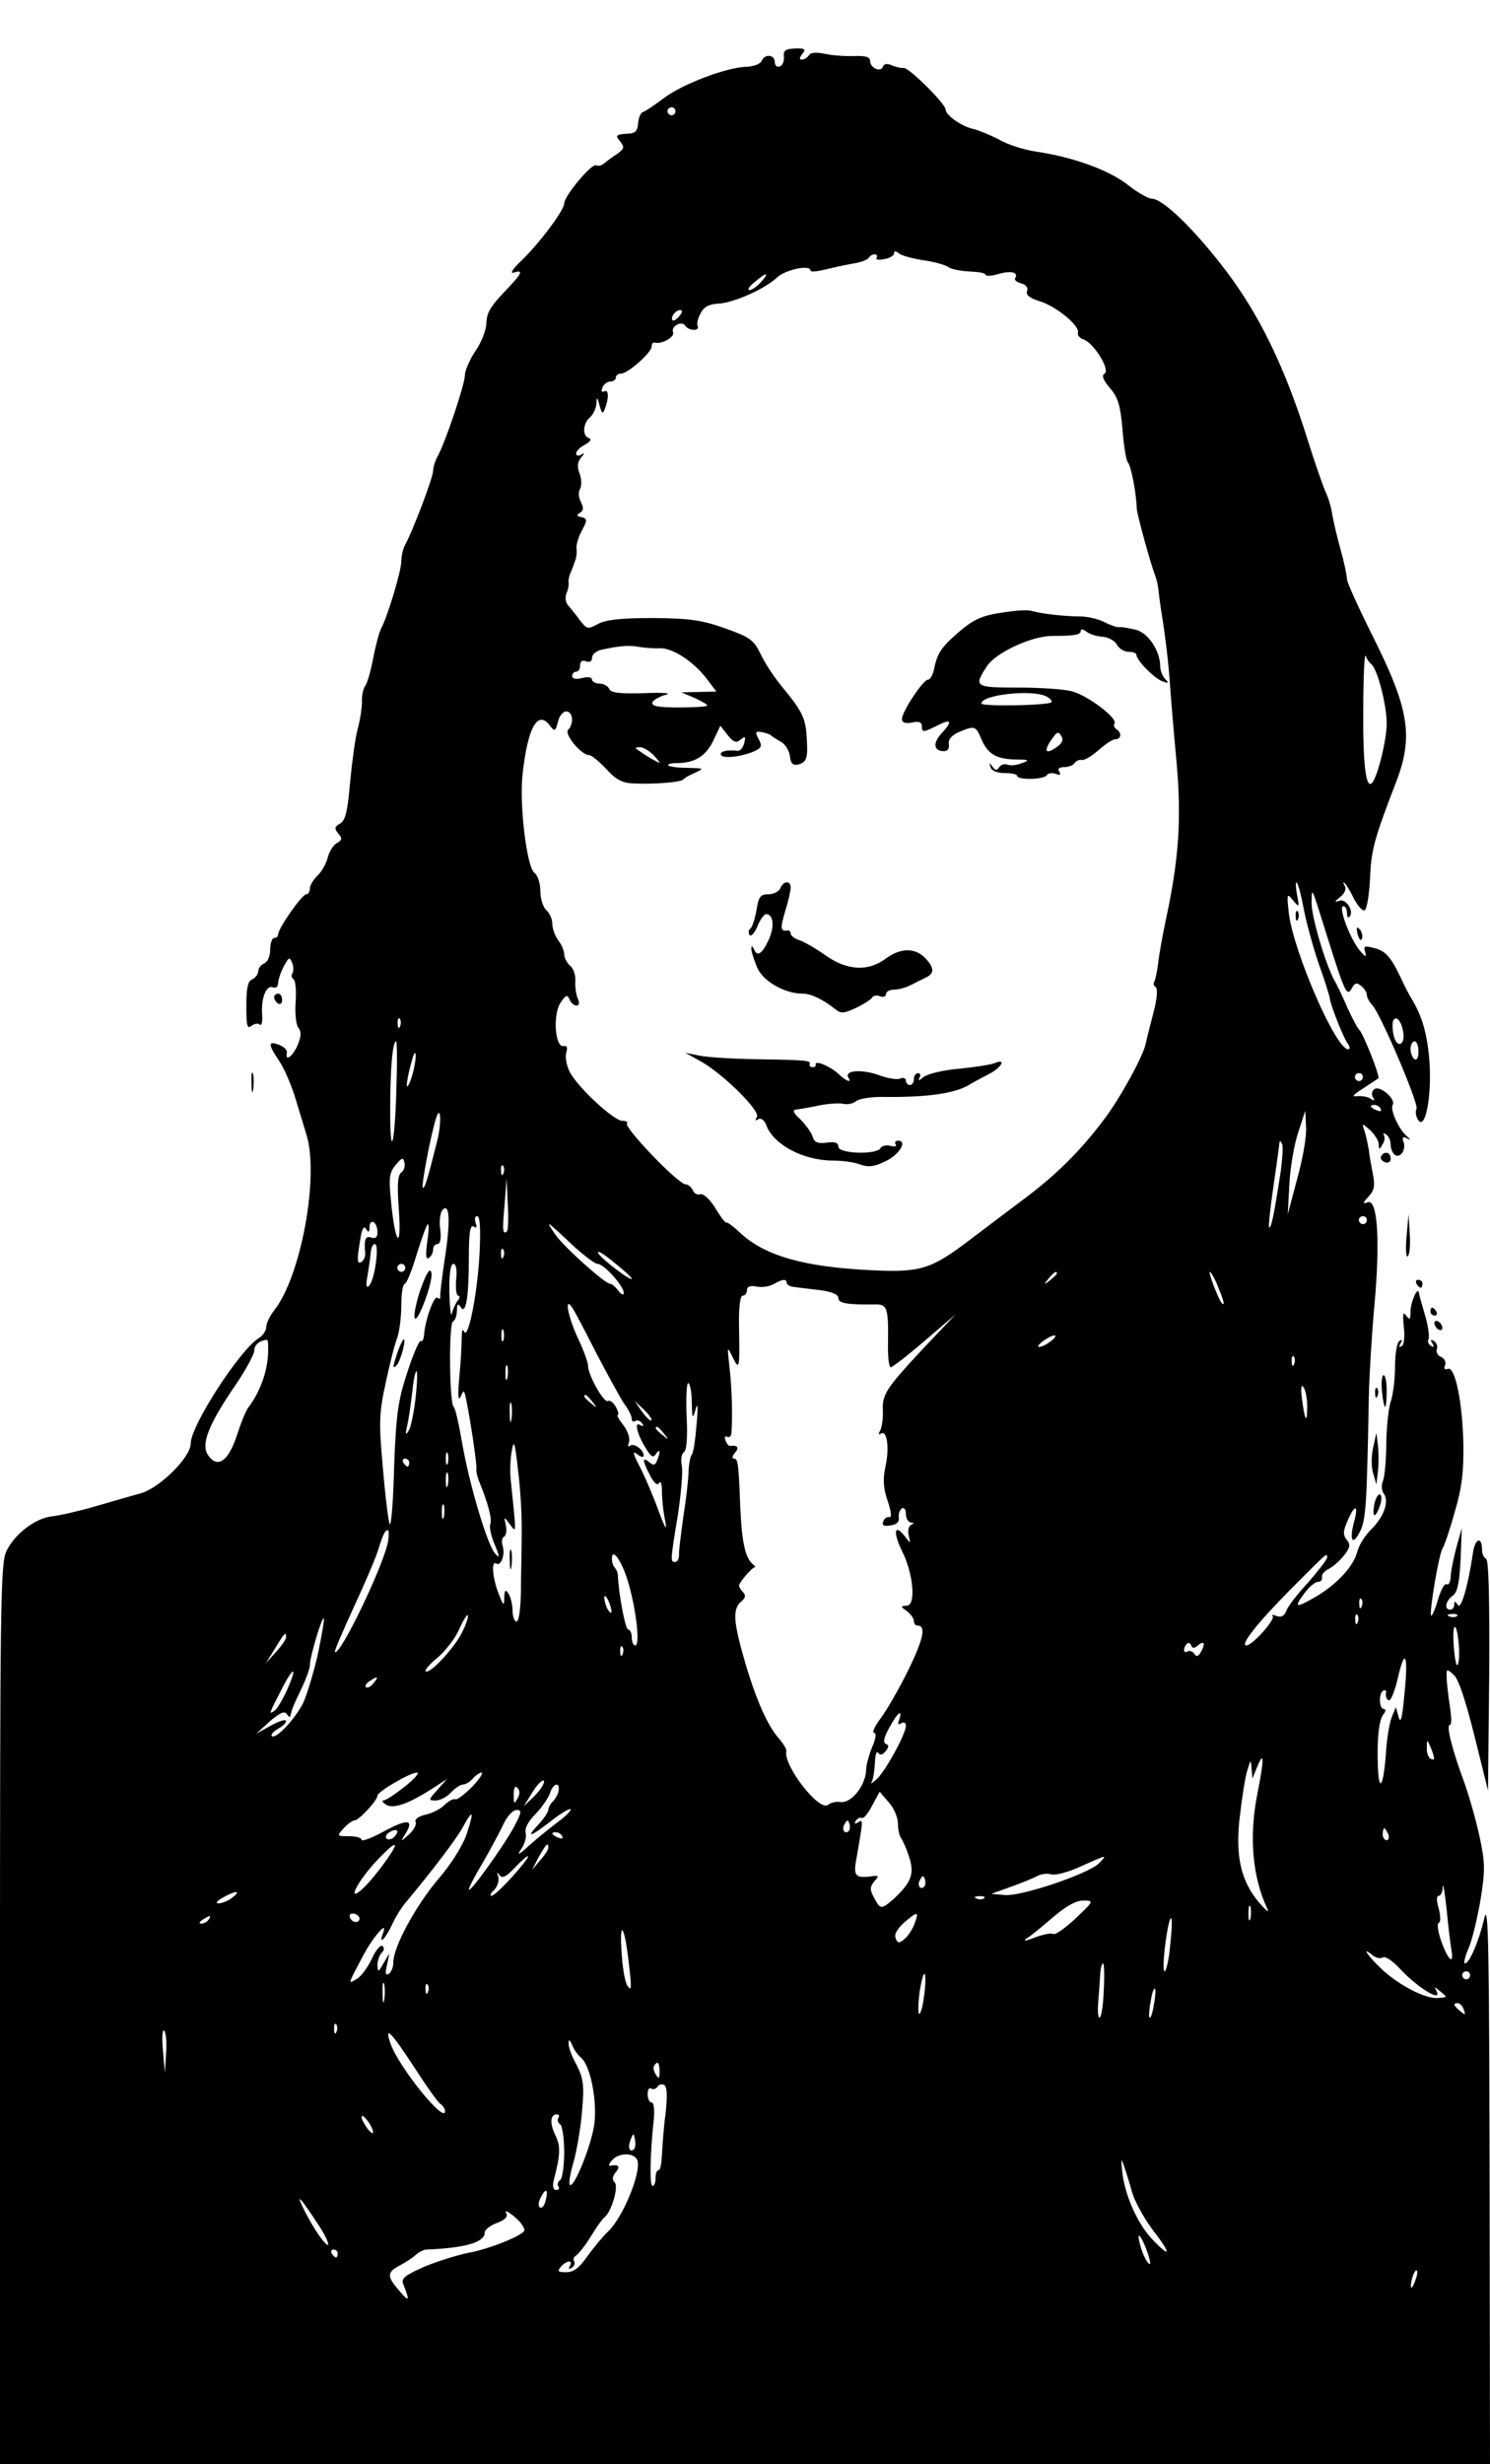 <?xml version="1.0" standalone="no"?>
<!DOCTYPE svg PUBLIC "-//W3C//DTD SVG 20010904//EN"
 "http://www.w3.org/TR/2001/REC-SVG-20010904/DTD/svg10.dtd">
<svg version="1.0" xmlns="http://www.w3.org/2000/svg"
 width="375pt" height="620pt" viewBox="0 0 375 620"
 preserveAspectRatio="xMidYMid meet">

<g transform="translate(0,620) scale(0.1,-0.1)"
fill="#000000" stroke="none">
<path d="M1973 6057 c1 -11 -4 -22 -10 -24 -7 -3 -13 2 -13 11 0 19 -26 21
-33 3 -3 -8 -20 -14 -37 -15 -51 -1 -161 -43 -208 -78 -24 -18 -49 -35 -54
-36 -6 -2 -11 -15 -12 -28 -1 -18 -7 -25 -21 -26 -35 -2 -38 -4 -24 -20 11
-14 10 -18 -6 -30 -11 -7 -26 -18 -33 -24 -7 -6 -16 -9 -21 -6 -11 7 -81 -77
-81 -96 0 -17 -66 -105 -111 -147 -19 -18 -26 -30 -16 -27 24 8 21 -1 -10 -34
-50 -52 -58 -65 -59 -95 -1 -17 -13 -48 -28 -69 -14 -21 -26 -49 -26 -60 0
-23 -48 -166 -68 -203 -7 -12 -12 -29 -12 -38 0 -16 -51 -151 -71 -187 -5 -10
-9 -28 -9 -40 0 -25 -34 -137 -50 -168 -6 -11 -15 -46 -21 -77 -6 -32 -15 -63
-20 -69 -5 -7 -9 -25 -8 -40 0 -16 -5 -47 -11 -69 -6 -22 -14 -82 -19 -134 -6
-72 -12 -96 -25 -103 -14 -8 -15 -12 -5 -25 11 -12 10 -17 -3 -24 -9 -5 -19
-21 -23 -36 -4 -16 -15 -36 -26 -46 -10 -10 -19 -24 -19 -32 0 -8 -4 -15 -9
-15 -11 0 -71 -86 -71 -101 0 -5 -4 -9 -10 -9 -5 0 -10 -13 -10 -29 0 -16 -6
-31 -15 -35 -8 -3 -15 -12 -15 -20 0 -7 -7 -16 -15 -20 -11 -4 -15 -21 -15
-67 0 -50 2 -59 13 -50 8 6 17 7 21 3 4 -4 7 7 6 23 -4 42 10 77 26 71 9 -3
14 1 14 12 1 9 7 28 15 42 12 22 14 23 20 8 4 -9 4 -21 1 -27 -4 -5 -2 -12 3
-15 5 -4 7 -29 5 -58 -2 -28 1 -57 7 -64 8 -10 7 -22 -2 -44 -13 -29 -32 -42
-27 -19 2 6 -7 15 -19 20 -29 11 -29 2 0 -41 13 -19 31 -62 41 -95 10 -33 22
-73 27 -89 33 -104 -13 -357 -81 -443 -11 -14 -20 -33 -20 -42 0 -9 -8 -21
-19 -28 -48 -30 -171 -220 -171 -265 0 -34 -77 -111 -125 -125 -22 -6 -74 -21
-115 -33 -41 -12 -90 -23 -108 -25 -42 -4 -95 -44 -116 -88 -15 -32 -16 -138
-16 -1166 l0 -1131 1875 0 1875 0 -1 713 c-1 581 -3 703 -13 662 -14 -60 -38
-115 -49 -115 -4 0 0 17 9 38 9 20 22 75 30 121 12 74 12 93 -2 159 -9 42 -27
105 -40 141 -29 78 -45 141 -35 141 5 0 4 21 0 47 -4 27 -8 59 -8 72 -1 23 0
23 18 7 12 -11 30 -66 52 -154 l34 -137 3 290 c1 190 -1 291 -8 293 -5 2 -10
12 -10 22 0 36 -18 30 -23 -8 -12 -81 -30 -144 -38 -130 -7 10 -9 10 -9 1 0
-7 -4 -13 -10 -13 -16 0 -12 22 6 35 12 8 17 32 20 91 l3 79 -14 -50 c-7 -27
-14 -60 -14 -73 -1 -13 -5 -21 -10 -18 -5 3 -15 -14 -22 -39 -7 -24 -15 -42
-17 -40 -6 5 20 159 29 170 4 6 18 46 30 90 18 60 23 102 22 170 -2 107 -21
198 -39 191 -8 -3 -11 0 -7 9 3 8 -2 17 -10 21 -9 3 -13 12 -11 19 3 7 0 16
-7 21 -8 5 -10 3 -4 -6 5 -9 4 -11 -4 -6 -6 4 -9 11 -6 16 3 5 0 29 -6 52 -14
49 -16 55 -18 66 -3 16 -21 -24 -21 -48 0 -20 -2 -22 -11 -10 -8 11 -9 4 -6
-27 3 -25 1 -46 -5 -50 -7 -4 -8 -1 -3 7 5 8 4 11 -3 6 -6 -3 -11 -32 -11 -64
0 -32 -5 -70 -10 -86 -6 -15 -11 -62 -12 -104 0 -42 -4 -86 -8 -97 -5 -11 -4
-25 1 -32 15 -19 2 -58 -30 -90 -16 -15 -32 -41 -36 -57 -9 -36 -49 -80 -102
-112 -53 -31 -59 -30 -32 6 12 17 28 30 35 30 7 0 12 5 10 12 -1 7 7 16 18 21
11 6 28 21 38 34 15 19 16 27 7 38 -10 12 -10 22 0 45 18 44 30 47 19 5 -14
-49 -6 -67 13 -30 16 30 18 69 23 340 1 50 7 153 14 230 15 165 8 270 -17 260
-13 -5 -13 -2 2 14 15 16 17 28 11 58 -4 21 -9 48 -10 60 -2 11 -6 32 -10 45
-8 23 -8 23 14 4 11 -11 21 -26 21 -35 0 -14 2 -14 9 -1 6 8 7 18 4 24 -3 5
-1 6 5 2 7 -4 12 -16 12 -26 0 -10 5 -22 11 -26 14 -9 29 15 21 34 -4 11 -1
13 9 8 10 -6 10 -4 -1 6 -20 17 -42 67 -35 78 9 14 -31 49 -45 40 -7 -4 -9
-13 -5 -20 6 -10 4 -11 -6 -4 -8 5 -23 7 -34 6 -14 -2 -9 4 15 19 19 13 37 24
39 26 5 4 -39 116 -49 123 -3 3 -17 28 -29 55 -12 28 -27 59 -33 69 -23 43
-58 162 -57 195 1 41 -2 46 42 -94 42 -133 47 -143 59 -122 7 14 13 16 24 6 8
-6 14 -16 14 -22 0 -6 6 -18 14 -26 22 -25 118 -250 111 -261 -3 -5 -2 -17 3
-26 18 -32 35 51 30 140 -5 72 -18 119 -47 166 -5 8 -17 31 -26 51 -26 54 -39
67 -68 74 -23 6 -26 5 -21 -11 4 -14 0 -12 -15 6 -24 30 -54 110 -40 110 5 0
9 -7 9 -17 0 -9 3 -14 6 -10 13 12 -7 46 -24 41 -15 -5 -14 -3 2 10 11 9 15
20 10 28 -4 7 -4 10 0 6 4 -3 15 -21 24 -40 10 -18 21 -31 27 -28 5 3 11 38
13 79 3 71 9 97 66 244 44 115 32 185 -60 368 -35 70 -64 134 -64 142 0 9 -7
42 -16 74 -9 32 -18 72 -21 88 -2 17 -10 44 -18 60 -7 17 -28 77 -46 135 -56
177 -119 307 -203 418 -78 103 -159 182 -187 182 -9 0 -37 16 -62 36 -48 37
-137 69 -232 83 -27 4 -69 17 -91 30 -23 12 -51 23 -62 26 -29 5 -72 35 -72
49 0 15 -94 108 -106 105 -5 -1 -18 2 -28 6 -13 6 -21 5 -24 -3 -5 -15 -32 -3
-32 14 0 11 -11 14 -42 13 -24 -1 -57 2 -74 6 -20 4 -34 3 -38 -4 -4 -6 -12
-11 -18 -11 -7 0 -6 5 1 14 10 12 7 15 -18 14 -24 -1 -30 -5 -28 -21z m-273
-137 c0 -5 -4 -10 -10 -10 -5 0 -10 5 -10 10 0 6 5 10 10 10 6 0 10 -4 10 -10z
m625 -375 c28 -4 55 -12 62 -17 6 -5 30 -10 52 -11 23 -1 41 -4 41 -8 0 -4 14
-4 31 1 33 10 53 5 44 -10 -3 -4 4 -10 15 -13 12 -3 18 -11 15 -19 -4 -10 6
-18 32 -26 42 -13 101 -62 96 -79 -2 -6 4 -14 14 -17 26 -9 68 -77 53 -86 -8
-5 -4 -16 14 -37 20 -23 26 -44 31 -103 3 -40 9 -78 14 -84 8 -10 21 -77 22
-116 1 -15 35 -140 47 -170 3 -8 6 -22 7 -30 1 -8 4 -35 8 -60 11 -68 18 -129
22 -188 2 -29 9 -114 16 -188 13 -144 6 -247 -27 -399 -8 -38 -17 -87 -19
-108 -3 -21 -7 -42 -10 -47 -3 -5 -1 -11 4 -14 5 -4 3 -30 -6 -64 -8 -31 -17
-65 -19 -76 -5 -30 -62 -134 -102 -188 -57 -77 -117 -138 -196 -198 -40 -30
-106 -80 -147 -111 -95 -72 -122 -81 -245 -75 -169 8 -269 36 -331 94 -17 16
-33 28 -35 26 -2 -2 -15 15 -28 37 -14 22 -30 37 -38 34 -7 -2 -15 2 -18 10
-4 8 -12 15 -18 15 -19 0 -158 145 -148 154 3 3 -2 6 -12 6 -21 0 -113 85
-132 123 -8 15 -12 37 -9 48 4 13 2 19 -6 17 -22 -5 -28 77 -9 108 14 21 18
22 23 10 4 -9 11 -16 18 -16 7 0 8 7 3 18 -4 9 -7 29 -6 44 1 14 -5 32 -13 38
-8 7 -15 20 -15 29 0 9 -7 25 -15 35 -8 11 -15 30 -15 42 0 12 -7 27 -15 34
-8 7 -15 28 -15 48 0 20 -7 40 -15 46 -19 14 -38 169 -30 246 13 121 39 166
70 123 11 -14 13 -13 19 10 3 15 13 27 21 27 17 0 20 -31 5 -46 -11 -11 33
-64 53 -64 6 0 25 -16 43 -35 23 -26 41 -35 65 -36 56 -3 124 3 129 10 3 4 16
11 30 17 23 11 22 11 -19 12 -24 0 -46 3 -49 6 -3 3 6 6 21 6 45 0 73 17 92
56 l18 38 18 -23 c15 -19 22 -21 33 -12 12 10 13 8 9 -9 -3 -11 -10 -20 -17
-19 -27 3 -47 -2 -41 -11 6 -10 58 -3 88 12 14 7 15 13 6 29 -9 17 -8 20 8 17
10 -2 20 -5 23 -8 3 -3 14 -10 25 -16 11 -6 21 -22 23 -36 2 -20 8 -25 23 -21
20 6 23 17 19 73 -3 43 -12 62 -60 120 -21 25 -46 63 -56 85 -17 35 -27 42
-89 64 -59 21 -88 25 -181 26 -79 0 -119 -4 -139 -15 -26 -14 -28 -13 -46 10
-10 14 -24 31 -30 38 -6 7 -7 21 -3 30 4 9 6 21 5 26 -1 5 1 16 5 25 4 9 8 19
9 24 2 4 4 10 5 15 1 4 2 14 1 23 -1 8 5 29 14 45 14 26 13 29 -2 33 -12 2
-13 5 -3 11 9 5 9 13 2 27 -6 11 -7 25 -2 33 4 7 4 24 -1 38 -7 17 -6 29 3 40
10 12 10 14 1 8 -7 -4 -13 -3 -13 3 0 6 10 16 22 22 14 8 18 14 10 17 -17 5
-15 37 3 52 8 7 15 22 16 34 1 19 2 18 8 -4 6 -22 8 -23 14 -7 10 27 9 49 -3
42 -6 -3 -7 1 -4 9 3 9 12 16 20 16 8 0 14 5 14 10 0 6 6 10 13 10 17 0 77 53
77 68 0 7 3 11 8 10 17 -5 51 14 46 26 -6 16 23 30 31 16 4 -6 13 -10 21 -10
8 0 13 4 10 9 -3 5 0 20 7 32 8 17 22 24 45 25 38 2 118 37 149 67 22 19 83
32 83 16 0 -4 17 -2 38 3 20 5 52 12 70 15 18 3 35 9 38 14 3 5 10 9 15 9 6 0
8 -4 5 -9 -3 -4 6 -6 19 -3 14 2 25 9 25 14 0 7 4 7 13 0 6 -5 35 -13 62 -17z
m-410 -55 c-10 -11 -23 -20 -29 -20 -6 1 0 10 13 20 30 26 39 26 16 0z m-205
-85 c-7 -9 -15 -13 -17 -11 -7 7 7 26 19 26 6 0 6 -6 -2 -15z m-49 -836 c31 1
83 -32 117 -76 l25 -33 -44 -1 -44 -1 33 -14 c17 -8 32 -16 32 -19 0 -3 -32
-5 -71 -5 -52 0 -70 3 -67 13 3 6 18 15 34 19 16 4 -8 6 -54 4 -63 -2 -85 1
-89 11 -3 7 -14 13 -24 13 -10 0 -19 5 -19 10 0 6 -11 8 -25 4 -15 -4 -25 -2
-25 5 0 6 5 11 10 11 6 0 10 7 10 16 0 10 6 14 15 10 9 -3 15 0 15 9 0 8 10
17 23 20 50 11 73 12 97 7 14 -2 37 -4 51 -3z m1789 -39 c16 -10 40 -103 40
-150 0 -42 -23 -135 -37 -150 -15 -16 -23 45 -22 180 0 85 3 148 6 140 3 -8 9
-17 13 -20z m-1804 -231 c19 -22 19 -22 -1 -11 -11 6 -27 16 -35 22 -13 8 -13
10 1 10 9 0 24 -10 35 -21z m1635 -385 c6 -32 23 -95 38 -139 16 -44 28 -84
28 -88 1 -14 35 -101 46 -114 5 -8 5 -13 0 -13 -31 0 -136 242 -149 340 -6 52
-5 54 10 35 16 -19 17 -19 10 15 -3 19 -4 32 0 29 3 -3 11 -32 17 -65z m-2274
-296 c-3 -8 -6 -5 -6 6 -1 11 2 17 5 13 3 -3 4 -12 1 -19z m2525 -17 c4 -34
-18 -38 -25 -4 -3 15 -3 32 0 36 8 13 21 -4 25 -32z m-2534 -123 c-3 -152 -16
-208 -16 -73 0 106 6 175 15 175 2 0 3 -46 1 -102z m2572 76 c0 -14 -4 -23
-10 -19 -5 3 -10 15 -10 26 0 10 5 19 10 19 6 0 10 -12 10 -26z m-2527 -36
c-3 -18 -10 -40 -15 -48 -8 -14 -4 17 9 63 8 30 13 19 6 -15z m2387 -28 c0 -5
-4 -10 -10 -10 -5 0 -10 5 -10 10 0 6 5 10 10 10 6 0 10 -4 10 -10z m45 -80
c3 -6 -1 -7 -9 -4 -18 7 -21 14 -7 14 6 0 13 -4 16 -10z m-2374 -78 c-25 -99
-32 -124 -37 -120 -4 5 20 132 33 173 12 39 15 -6 4 -53z m2164 -97 l-24 -90
4 75 c2 41 12 100 22 130 l18 55 2 -40 c2 -22 -8 -80 -22 -130z m-45 -4 c-14
-89 -21 -123 -26 -119 -2 2 3 49 11 103 8 55 15 105 15 110 1 6 4 4 7 -4 3 -7
0 -48 -7 -90z m-2210 19 c-9 -6 -11 -31 -6 -96 7 -105 -10 -83 -20 25 -6 58
-4 71 12 90 16 19 19 20 22 5 2 -9 -2 -20 -8 -24z m257 -2 c-3 -8 -6 -5 -6 6
-1 11 2 17 5 13 3 -3 4 -12 1 -19z m9 -146 c-11 -10 -12 3 -6 68 l5 65 3 -64
c2 -35 1 -66 -2 -69z m-157 -72 c-7 -47 -12 -89 -11 -93 1 -5 -2 -6 -7 -2 -9
5 -31 -55 -34 -96 -1 -9 -4 -16 -8 -13 -4 2 -19 -33 -34 -79 -23 -70 -28 -104
-33 -235 -2 -84 -7 -150 -11 -147 -3 4 -11 66 -17 138 -11 119 -10 141 7 219
10 47 23 98 29 113 5 14 10 51 10 81 0 30 4 54 9 54 4 0 18 34 30 75 13 41 25
75 28 75 3 0 2 -21 -2 -46 -4 -32 -3 -44 4 -39 6 3 11 13 11 21 0 8 5 14 11
14 7 0 10 14 7 37 -3 21 0 43 6 49 18 19 20 -31 5 -126z m88 18 c-5 -101 -29
-222 -39 -198 -4 8 -6 2 -6 -15 0 -16 -2 -61 -6 -100 -4 -43 -3 -62 3 -50 8
19 9 19 14 -5 11 -53 28 -167 26 -176 -1 -5 2 -20 8 -34 21 -52 32 -92 27
-105 -3 -7 2 -30 11 -51 13 -31 13 -36 2 -24 -20 20 -66 176 -84 280 -8 46
-17 87 -21 90 -11 8 -13 208 -2 215 6 3 10 16 10 28 0 16 3 18 9 9 13 -22 21
22 21 121 0 65 3 86 12 81 8 -5 9 -2 5 9 -3 10 -2 17 4 17 7 0 9 -31 6 -92z
m2233 82 c0 -5 -4 -10 -10 -10 -5 0 -10 5 -10 10 0 6 5 10 10 10 6 0 10 -4 10
-10z m-2490 -30 c0 -13 -5 -17 -15 -14 -15 6 -19 -4 -16 -38 1 -9 -3 -19 -9
-23 -12 -7 -12 5 -3 58 4 26 9 34 14 25 7 -10 9 -9 9 5 0 10 5 15 10 12 6 -3
10 -15 10 -25z m488 -30 c29 -27 59 -50 66 -50 16 0 66 -56 66 -73 0 -7 -7 -4
-14 6 -7 9 -16 17 -21 17 -12 0 -115 92 -136 122 -11 15 -19 28 -17 28 2 0 27
-22 56 -50z m-492 -47 c-3 -26 -11 -52 -17 -58 -7 -7 -9 0 -4 25 3 19 7 45 8
58 1 12 5 22 10 22 6 0 7 -20 3 -47z m321 15 c-3 -8 -6 -5 -6 6 -1 11 2 17 5
13 3 -3 4 -12 1 -19z m323 -55 c0 -9 -80 52 -85 65 -2 7 15 -3 40 -24 25 -20
45 -38 45 -41z m-570 27 c0 -5 -4 -10 -10 -10 -5 0 -10 5 -10 10 0 6 5 10 10
10 6 0 10 -4 10 -10z m128 -30 c-2 -22 1 -40 5 -40 5 0 5 -6 -1 -12 -5 -7 -12
-22 -15 -33 -2 -11 -5 13 -6 53 -1 46 3 72 10 72 7 0 10 -15 7 -40z m1512 16
c0 -2 -8 -10 -17 -17 -16 -13 -17 -12 -4 4 13 16 21 21 21 13z m405 -32 c15
-37 19 -51 10 -43 -8 9 -35 79 -30 79 2 0 12 -16 20 -36z m-1085 8 c0 -4 8 -9
18 -10 9 -1 38 -5 65 -8 31 -4 47 -11 47 -20 0 -13 22 -17 92 -16 31 1 34 -9
33 -95 -1 -35 2 -63 7 -63 4 0 43 30 86 67 l77 66 -75 -79 c-101 -108 -110
-122 -108 -164 1 -20 -3 -43 -7 -50 -5 -8 -4 -11 2 -7 16 10 22 -38 11 -85 -6
-30 -5 -53 6 -84 9 -27 11 -43 4 -41 -6 1 -13 -4 -15 -11 -4 -10 2 -13 18 -10
16 2 23 9 21 20 -1 9 2 19 8 23 5 3 10 -3 10 -14 0 -12 6 -21 13 -22 8 0 8 -2
1 -5 -7 -3 -10 -15 -7 -27 5 -22 5 -22 -10 -2 -26 33 -30 10 -7 -37 29 -57 36
-138 12 -138 -16 -1 -16 -2 1 -14 9 -7 17 -18 17 -25 0 -6 4 -11 9 -11 22 0
16 -32 -23 -112 -23 -47 -55 -102 -70 -122 -15 -20 -22 -36 -16 -36 6 0 5 -13
-5 -36 -8 -20 -15 -45 -15 -55 0 -40 -37 -87 -65 -83 -11 2 -25 -2 -31 -7 -22
-18 -113 99 -105 135 1 5 -7 18 -17 30 -33 36 -66 114 -98 234 -18 68 -18 96
1 112 11 9 13 16 5 24 -5 5 -10 13 -10 16 0 9 36 50 41 47 2 -1 -1 3 -7 8 -19
17 -27 56 -31 145 -4 111 -6 120 -16 120 -5 0 -4 7 3 15 11 13 7 19 -12 17 -3
-1 -9 5 -12 14 -3 8 -2 12 4 9 6 -3 11 2 11 12 3 41 1 111 -5 163 -6 54 -6 54
8 25 17 -34 18 -30 16 78 -1 48 3 77 9 77 6 0 11 6 11 14 0 9 8 12 24 9 13 -3
32 0 43 6 22 13 33 14 33 3z m-479 -177 c29 -55 60 -112 70 -127 11 -14 19
-31 19 -38 0 -6 4 -9 9 -5 5 3 13 0 17 -6 5 -8 3 -9 -6 -4 -15 9 -5 -28 18
-63 11 -18 17 -20 23 -10 10 15 12 6 3 -16 -5 -13 -9 -14 -20 -5 -18 15 -18 5
2 -33 10 -20 19 -27 23 -19 4 6 7 -3 7 -21 0 -18 3 -51 8 -73 5 -29 1 -23 -17
25 -13 36 -34 85 -47 110 -17 33 -19 41 -6 31 9 -7 16 -9 16 -3 0 15 -26 33
-35 24 -5 -4 -5 1 -2 10 3 9 -3 28 -14 42 -11 14 -18 26 -14 26 3 0 1 9 -5 20
-6 11 -15 18 -20 15 -10 -6 -50 65 -50 89 0 8 -11 38 -25 68 -25 53 -36 109
-15 78 6 -8 33 -60 61 -115z m-234 33 c-3 -7 -5 -2 -5 12 0 14 2 19 5 13 2 -7
2 -19 0 -25z m1377 -3 c-10 -8 -23 -14 -29 -14 -5 0 -1 6 9 14 11 8 24 15 30
15 5 0 1 -7 -10 -15z m-1970 -41 c-4 -44 -23 -91 -48 -124 -7 -8 -20 -41 -30
-72 -21 -64 -48 -83 -71 -51 -21 27 -2 77 71 183 24 36 44 73 44 82 0 14 12
25 32 27 3 1 4 -20 2 -45z m2583 -16 c-3 -8 -6 -5 -6 6 -1 11 2 17 5 13 3 -3
4 -12 1 -19z m-1980 -35 c-3 -10 -5 -4 -5 12 0 17 2 24 5 18 2 -7 2 -21 0 -30z
m-231 -50 c-4 -36 -12 -74 -17 -82 -8 -13 -9 -11 -5 9 4 14 9 51 13 83 3 31 8
57 11 57 3 0 2 -30 -2 -67z m695 -10 c1 -44 2 -45 10 -18 5 19 6 4 2 -40 -3
-38 -8 -72 -12 -75 -3 -3 -7 -21 -8 -40 0 -19 -6 -71 -13 -115 -6 -44 -12 -88
-11 -97 0 -10 -4 -18 -10 -18 -12 0 -12 3 7 118 8 53 13 109 10 124 -3 15 -1
30 5 34 7 4 10 37 7 90 -2 46 0 84 4 84 4 0 9 -21 9 -47z m1549 -12 c0 -45 -6
-37 -13 18 -4 29 -2 40 4 30 5 -7 9 -29 9 -48z m-1799 12 c13 -16 12 -17 -3
-4 -17 13 -22 21 -14 21 2 0 10 -8 17 -17z m-204 -45 c-2 -13 -4 -5 -4 17 -1
22 1 32 4 23 2 -10 2 -28 0 -40z m352 -2 c-2 -2 -13 8 -23 22 l-19 27 24 -22
c12 -12 21 -24 18 -27z m32 -33 c13 -16 12 -17 -3 -4 -17 13 -22 21 -14 21 2
0 10 -8 17 -17z m-358 -254 c0 -41 -2 -107 -2 -146 -1 -42 -5 -73 -11 -73 -5
0 -10 12 -10 28 0 15 -5 34 -10 42 -8 12 -10 10 -11 -10 0 -22 -2 -21 -14 10
-16 41 -19 84 -6 76 12 -8 23 23 16 45 -3 9 -2 20 4 23 5 3 7 16 4 29 -5 22
-5 22 10 2 17 -22 17 -31 3 106 -3 23 -2 58 2 78 5 31 8 23 16 -50 6 -47 10
-119 9 -160z m-186 179 c-3 -7 -5 -2 -5 12 0 14 2 19 5 13 2 -7 2 -19 0 -25z
m-97 2 c0 -5 -2 -10 -4 -10 -3 0 -8 5 -11 10 -3 6 -1 10 4 10 6 0 11 -4 11
-10z m97 -57 c-3 -10 -5 -4 -5 12 0 17 2 24 5 18 2 -7 2 -21 0 -30z m-10 -80
c-3 -10 -5 -4 -5 12 0 17 2 24 5 18 2 -7 2 -21 0 -30z m-140 -60 c-10 -59
-122 -292 -134 -279 -2 2 19 50 45 107 27 58 55 123 62 144 14 45 19 55 26 55
3 0 3 -12 1 -27z m606 -111 c19 -68 28 -152 16 -152 -5 0 -9 9 -9 20 0 11 -4
20 -9 20 -7 0 -24 88 -26 137 0 6 -4 15 -8 19 -4 4 -7 14 -7 22 0 32 28 -10
43 -66z m1757 69 c0 -5 -22 -33 -48 -63 -27 -29 -52 -61 -55 -72 -5 -12 -13
-16 -24 -12 -10 4 -14 4 -10 0 8 -8 -51 -74 -66 -74 -17 0 26 55 112 142 94
94 91 92 91 79z m-1801 -136 c0 -5 -4 -3 -9 5 -5 8 -9 22 -9 30 0 16 17 -16
18 -35z m1888 13 c-3 -8 -6 -5 -6 6 -1 11 2 17 5 13 3 -3 4 -12 1 -19z m-2263
-63 c-18 -39 -83 -109 -93 -100 -2 3 11 19 30 34 19 16 44 48 54 70 10 23 20
39 22 37 3 -2 -3 -21 -13 -41z m2253 23 c-3 -8 -6 -5 -6 6 -1 11 2 17 5 13 3
-3 4 -12 1 -19z m250 16 c-3 -3 -12 -4 -19 -1 -8 3 -5 6 6 6 11 1 17 -2 13 -5z
m-2867 -96 c-11 -48 -28 -104 -38 -125 -22 -41 -68 -90 -78 -81 -3 4 4 11 15
18 12 6 21 15 21 20 0 5 -17 0 -37 -11 l-38 -21 34 31 c26 22 37 27 43 18 4
-6 8 -9 9 -4 3 15 6 23 27 67 12 25 22 52 22 61 0 20 30 122 35 117 2 -1 -5
-42 -15 -90z m2870 -23 c-3 -12 -7 0 -10 30 -3 28 -3 55 0 60 7 14 17 -66 10
-90z m-2950 66 c0 -6 -12 -23 -26 -38 l-25 -28 23 37 c24 40 28 44 28 29z
m2296 -20 c16 13 18 2 5 -20 -6 -9 -11 -10 -15 -2 -4 6 -12 9 -17 6 -11 -7
-12 8 -2 19 4 4 9 2 11 -4 3 -8 8 -8 18 1z m-1449 -23 c-3 -8 -6 -5 -6 6 -1
11 2 17 5 13 3 -3 4 -12 1 -19z m1967 -107 c-5 -55 -9 -69 -14 -51 l-7 25 -10
-25 c-6 -14 -13 -55 -15 -93 -6 -79 -17 -100 -20 -36 -3 70 2 122 14 136 6 7
6 13 1 13 -12 0 -14 38 -2 46 6 3 9 0 7 -7 -1 -8 2 -15 7 -17 6 -2 16 25 24
60 18 77 26 51 15 -51z m-2812 16 c-11 -24 -25 -48 -32 -52 -14 -9 -14 -9 20
57 30 59 39 55 12 -5z m218 18 c-7 -9 -15 -13 -19 -10 -3 3 1 10 9 15 21 14
24 12 10 -5z m1323 -92 c-4 -11 -3 -14 5 -9 7 4 12 2 12 -6 0 -20 -49 -110
-72 -133 -12 -11 -18 -15 -14 -8 4 7 7 28 8 48 1 20 4 31 8 25 5 -7 11 -6 19
4 8 10 9 15 1 18 -11 3 -3 25 23 66 12 17 17 15 10 -5z m1346 -96 c1 -5 -3 -5
-9 -2 -5 3 -10 16 -9 28 0 21 1 21 9 2 5 -11 9 -24 9 -28z m-444 -88 c-22
-108 -13 -212 24 -290 7 -14 -1 -8 -21 15 -46 55 -60 120 -47 221 5 44 13 94
18 110 9 29 9 29 11 5 l2 -25 11 27 c19 47 19 23 2 -63z m-2146 16 c-24 -19
-48 -35 -54 -35 -5 0 -2 -5 7 -11 19 -11 57 3 118 42 l35 23 -24 -27 c-23 -26
-24 -27 -4 -27 11 0 28 9 38 20 10 11 24 20 30 20 7 0 18 7 25 15 7 8 17 15
22 15 5 0 -5 -16 -23 -35 -19 -19 -38 -34 -43 -32 -5 2 -18 -5 -28 -15 -10
-10 -32 -21 -48 -24 -16 -4 -27 -11 -24 -18 3 -7 -5 -21 -17 -32 -22 -19 -22
-19 -8 3 22 36 4 37 -55 5 -31 -17 -56 -26 -56 -21 0 5 -14 9 -32 9 -30 0 -31
0 -13 20 10 11 23 20 28 20 10 0 57 50 57 62 0 10 82 58 99 58 8 0 -6 -16 -30
-35z m326 -24 l-27 -26 23 37 c13 21 26 32 28 27 2 -6 -9 -23 -24 -38z m-43
-7 c-8 -14 -9 -13 -9 10 0 18 3 24 9 18 7 -7 7 -16 0 -28z m104 21 c-1 -8 -8
-21 -14 -27 -7 -7 -12 -16 -12 -22 0 -5 -12 -23 -27 -39 -32 -34 -16 -28 40
16 21 16 40 27 43 25 2 -3 -12 -18 -33 -33 -21 -16 -53 -42 -72 -59 -26 -24
-31 -26 -19 -8 9 13 14 31 11 41 -3 11 7 29 25 47 16 17 32 40 36 52 8 25 25
30 22 7z m854 -84 c0 -15 4 -31 8 -36 4 -6 14 -27 20 -47 14 -42 6 -64 -38
-105 -32 -28 -34 -28 -50 2 -11 20 -11 27 0 41 12 13 12 15 -1 14 -44 -7 -51
-1 -45 35 19 109 19 108 6 100 -9 -5 -11 -4 -6 4 4 6 11 9 15 7 4 -3 16 11 26
31 l19 35 23 -27 c13 -14 23 -38 23 -54z m-966 -7 c-25 -47 -114 -171 -114
-158 0 5 16 36 36 69 19 33 42 76 51 95 9 20 24 36 33 36 14 0 13 -6 -6 -42z
m-120 -20 c-9 -27 -40 -77 -72 -113 -57 -68 -112 -170 -112 -208 0 -12 -5 -25
-11 -29 -9 -5 -10 1 -5 22 l6 29 -15 -25 c-13 -23 -14 -23 -15 -4 0 11 5 25
11 31 6 6 7 13 1 17 -5 3 -17 -12 -26 -32 -10 -21 -26 -44 -38 -51 -23 -14
-23 -15 14 55 26 50 66 96 52 60 -12 -31 5 -16 22 20 9 20 25 46 35 57 69 83
127 159 144 190 26 48 29 41 9 -19z m962 9 c-10 -10 -19 5 -10 18 6 11 8 11
12 0 2 -7 1 -15 -2 -18z m-1144 -15 c-6 -6 -15 -8 -19 -4 -4 4 -1 11 7 16 8 5
17 7 19 4 3 -2 -1 -10 -7 -16z m2502 7 c3 -8 1 -15 -4 -15 -6 0 -10 7 -10 15
0 8 2 15 4 15 2 0 6 -7 10 -15z m-2079 -5 c3 -6 -1 -7 -9 -4 -18 7 -21 14 -7
14 6 0 13 -4 16 -10z m-446 -65 c-17 -24 -42 -54 -55 -66 -42 -39 -18 12 30
65 54 58 67 59 25 1z m411 36 c0 -5 -9 -19 -21 -32 l-20 -24 17 33 c19 33 24
38 24 23z m-61 -38 c-31 -39 -74 -83 -82 -83 -5 0 -2 7 7 15 8 9 13 23 10 33
-4 12 -3 13 3 4 7 -9 16 -5 38 18 31 33 45 40 24 13z m1446 -2 c-29 -27 -196
-83 -236 -79 l-34 3 50 18 c28 10 57 22 66 27 9 5 25 7 35 4 11 -3 44 6 74 20
67 30 69 31 45 7z m-439 -58 c-10 -10 -19 5 -10 18 6 11 8 11 12 0 2 -7 1 -15
-2 -18z m1327 -160 c7 -38 -8 -26 -25 21 -9 25 -12 46 -7 48 5 2 5 15 0 36 -6
20 -6 32 0 32 5 0 10 10 10 23 1 12 5 -14 10 -58 4 -44 10 -90 12 -102z
m-3069 132 c-10 -8 -26 -14 -34 -14 -9 0 -4 6 10 14 33 19 49 19 24 0z m1893
-1 c-3 -3 -12 -4 -19 -1 -8 3 -5 6 6 6 11 1 17 -2 13 -5z m230 -51 c-26 -24
-51 -42 -56 -39 -5 3 -26 -1 -47 -9 -23 -9 -31 -10 -20 -2 11 6 40 31 66 53
32 27 57 42 76 42 28 0 27 -1 -19 -45z m440 0 c-3 -10 -5 -4 -5 12 0 17 2 24
5 18 2 -7 2 -21 0 -30z m-2243 -4 c-6 -11 -24 -2 -24 11 0 5 7 7 15 4 8 -4 12
-10 9 -15z m1397 -11 c-5 -13 -16 -30 -25 -37 -13 -11 -17 -11 -22 3 -4 10 5
24 23 40 33 28 37 28 24 -6z m-1776 12 c-3 -5 -12 -10 -18 -10 -7 0 -6 4 3 10
19 12 23 12 15 0z m2420 -65 c-3 -36 -10 -65 -14 -65 -4 0 -3 32 2 70 12 88
22 84 12 -5z m-1361 -57 c6 -51 5 -59 -5 -44 -7 11 -13 51 -15 90 -5 86 10 53
20 -46z m1896 27 c6 4 24 -8 42 -27 46 -50 112 -90 92 -55 -5 8 -2 8 9 -2 21
-17 21 -16 -4 -18 -31 -3 -98 32 -141 72 -36 34 -54 61 -23 35 8 -6 19 -9 25
-5z m-702 -81 c-1 -36 -6 -68 -10 -70 -4 -3 -6 14 -4 38 2 24 4 55 5 71 1 15
4 27 7 27 3 0 4 -30 2 -66z m-453 -21 c-3 -24 -9 -42 -12 -40 -3 3 -2 30 2 59
5 29 10 47 13 40 2 -7 1 -34 -3 -59z m1375 57 c0 -5 -4 -10 -10 -10 -5 0 -10
5 -10 10 0 6 5 10 10 10 6 0 10 -4 10 -10z m-2733 -62 c-2 -13 -4 -5 -4 17 -1
22 1 32 4 23 2 -10 2 -28 0 -40z m110 20 c-3 -8 -6 -5 -6 6 -1 11 2 17 5 13 3
-3 4 -12 1 -19z m1827 -32 c-3 -21 -8 -35 -11 -32 -2 2 -1 20 3 40 3 21 8 35
11 32 2 -2 1 -20 -3 -40z m780 -12 c5 -14 4 -15 -9 -4 -17 14 -19 20 -6 20 5
0 12 -7 15 -16z m-2837 -56 c-3 -8 -6 -5 -6 6 -1 11 2 17 5 13 3 -3 4 -12 1
-19z m-429 -54 l-3 -49 -5 57 c-3 31 -1 53 3 49 5 -5 7 -30 5 -57z m627 -39
c29 -45 58 -86 64 -89 6 -4 11 -12 11 -18 0 -33 -117 112 -137 170 -17 49 2
29 62 -63z m418 27 c23 -20 40 -106 33 -165 -7 -54 -52 -165 -62 -154 -3 3 1
29 10 59 8 29 18 87 21 128 6 64 3 81 -14 115 -12 21 -21 46 -20 55 0 10 3 8
9 -5 4 -12 15 -26 23 -33z m197 -34 c0 -18 -2 -20 -9 -8 -6 8 -7 18 -5 22 9
14 14 9 14 -14z m15 -107 c-5 -36 -8 -83 -9 -103 -1 -21 -4 -38 -8 -38 -5 0
-8 -9 -8 -20 0 -11 -3 -20 -8 -20 -7 0 -6 80 3 163 3 28 1 47 -5 47 -5 0 -10
9 -10 21 0 11 4 18 9 14 5 -3 12 -1 16 5 4 6 11 7 17 4 7 -5 8 -29 3 -73z
m-736 -46 c0 -5 -6 -1 -14 9 -8 11 -15 24 -15 30 0 5 7 1 15 -10 8 -10 14 -23
14 -29z m466 36 c-3 -5 -1 -12 5 -16 5 -3 10 -35 10 -70 0 -35 -5 -67 -10 -70
-6 -4 -8 -11 -5 -16 4 -5 1 -9 -5 -9 -8 0 -10 9 -6 26 17 65 17 84 4 111 -15
30 -13 53 3 53 6 0 8 -4 4 -9z m191 -78 c-11 -11 -17 4 -9 23 7 18 8 18 11 1
2 -10 1 -21 -2 -24z m8 -28 c11 -30 -37 -146 -74 -180 -12 -11 -35 -39 -51
-61 -21 -30 -35 -41 -54 -41 -20 0 -23 2 -14 13 14 17 33 19 23 2 -4 -7 -3 -8
5 -4 6 4 9 11 6 16 -3 5 -1 12 5 15 6 4 23 25 37 48 14 23 29 44 33 47 18 12
38 78 27 89 -7 7 -6 15 3 26 12 14 7 20 -14 16 -5 -1 -4 5 4 13 16 20 56 21
64 1z m1245 -80 c6 -22 29 -64 51 -94 49 -63 48 -76 -2 -23 -37 40 -69 114
-74 172 -3 30 -2 31 5 10 5 -14 14 -43 20 -65z m-1476 -23 c-3 -12 -9 -19 -14
-16 -5 3 -4 14 2 25 13 26 20 21 12 -9z m-574 -56 c34 -51 37 -77 3 -29 -23
33 -58 102 -45 88 6 -5 24 -32 42 -59z m513 -1 c4 -5 8 -13 8 -16 0 -12 -86
-47 -140 -57 -30 -6 -81 -22 -114 -36 -47 -21 -57 -29 -51 -43 17 -43 15 -46
-9 -18 -33 38 -33 48 2 66 15 8 33 20 40 27 7 6 19 12 25 12 98 4 147 18 147
43 0 7 14 18 31 24 21 8 28 16 23 25 -9 14 26 -10 38 -27z m1577 -75 c7 -22 8
-31 1 -24 -6 6 -15 25 -20 44 -12 43 3 26 19 -20z m-2039 0 c0 -5 -2 -10 -4
-10 -3 0 -8 5 -11 10 -3 6 -1 10 4 10 6 0 11 -4 11 -10z m2711 -71 c-5 -13
-10 -19 -10 -12 -1 15 10 45 15 40 3 -2 0 -15 -5 -28z"/>
<path d="M2555 4663 c-77 -9 -97 -16 -137 -49 -48 -41 -59 -56 -67 -97 -3 -15
-10 -27 -15 -27 -11 2 -66 -80 -66 -99 0 -9 8 -12 25 -9 17 4 25 1 25 -8 0
-18 4 -17 40 1 35 18 38 10 9 -21 -22 -24 -19 -44 7 -44 9 0 14 7 12 18 -2 11
6 21 25 30 40 17 43 16 57 -18 16 -37 37 -50 87 -51 33 0 35 -2 15 -9 -12 -5
-28 -7 -36 -4 -8 3 -17 0 -21 -6 -6 -9 -10 -9 -17 1 -8 11 -9 11 -5 -1 2 -9
16 -15 35 -15 18 0 32 -3 32 -7 0 -11 68 -10 75 2 3 5 13 6 22 3 11 -4 14 -3
9 5 -5 8 0 12 13 12 11 0 23 5 26 11 4 5 12 8 17 7 6 -2 25 9 42 24 17 15 36
28 43 28 15 0 17 16 3 25 -6 4 -8 10 -5 15 8 13 -66 69 -105 80 -19 6 -81 10
-137 10 -110 0 -113 2 -79 54 22 34 113 76 164 76 58 0 72 3 72 13 0 5 6 4 14
-2 7 -6 25 -12 40 -13 15 -1 32 -10 37 -20 5 -10 19 -18 29 -18 11 0 20 -3 20
-7 0 -14 44 -59 65 -67 16 -6 18 -5 8 5 -7 7 -13 22 -13 32 0 40 -31 86 -63
93 -18 4 -36 7 -40 6 -4 -1 -20 4 -36 12 -15 8 -43 15 -62 15 -40 0 -98 7
-119 13 -8 3 -28 3 -45 1z m78 -215 c10 -5 16 -12 13 -15 -8 -8 -176 -11 -176
-3 0 22 127 36 163 18z m30 -125 c-34 -26 -39 -12 -10 25 8 11 12 11 18 0 6
-8 2 -18 -8 -25z"/>
<path d="M1964 3965 c-4 -8 -17 -15 -30 -15 -20 0 -25 -6 -30 -40 -4 -22 -11
-43 -15 -46 -5 -3 -6 -10 -3 -16 4 -6 13 4 20 21 7 17 17 31 22 31 19 0 22
-32 6 -66 -17 -36 -29 -42 -37 -21 -4 7 -6 8 -6 1 -1 -6 6 -27 14 -47 14 -35
69 -67 115 -67 21 0 52 -15 82 -39 15 -12 22 -11 52 3 19 9 38 21 41 26 3 5
12 7 20 3 8 -3 15 0 15 6 0 6 9 11 20 11 11 0 30 5 43 12 12 6 28 14 36 18 23
10 23 24 1 48 -26 28 -63 28 -101 0 -44 -33 -97 -30 -151 8 -24 17 -53 34 -65
38 -13 4 -23 12 -23 17 0 5 -3 8 -7 8 -19 -3 -20 4 -7 48 8 25 14 52 14 60 0
18 -19 17 -26 -2z"/>
<path d="M1763 3530 c56 -31 151 -125 142 -140 -5 -9 -4 -11 3 -6 7 4 16 -2
21 -16 18 -48 93 -88 167 -88 23 0 54 -4 69 -10 20 -7 35 -6 63 8 35 16 57 52
32 52 -6 0 -9 -4 -6 -9 4 -5 -2 -7 -13 -4 -10 3 -22 0 -25 -6 -11 -17 -106
-14 -106 4 0 10 -9 13 -30 10 -22 -3 -31 1 -35 16 -4 11 -18 30 -31 43 -16 14
-20 23 -12 24 7 1 33 5 56 10 24 5 52 7 63 5 10 -3 26 0 33 6 8 7 41 12 73 11
108 -1 177 9 213 31 8 5 30 17 48 26 33 17 46 41 15 28 -10 -4 -50 -10 -89
-14 -39 -3 -80 -13 -90 -21 -10 -9 -15 -10 -10 -2 4 6 2 12 -3 12 -6 0 -11 -7
-11 -15 0 -8 -4 -15 -10 -15 -5 0 -10 5 -10 11 0 6 -7 9 -15 5 -8 -3 -33 1
-56 10 -42 14 -84 11 -74 -7 10 -15 -5 -10 -26 10 -21 19 -60 35 -56 22 1 -3
-2 -6 -8 -6 -5 0 -9 3 -7 8 3 9 -10 10 -138 12 -58 1 -121 5 -140 9 l-35 7 38
-21z"/>
<path d="M3261 3894 c0 -11 3 -14 6 -6 3 7 2 16 -1 19 -3 4 -6 -2 -5 -13z"/>
<path d="M1056 2949 c-20 -65 -16 -92 7 -38 20 49 28 87 20 92 -5 3 -16 -22
-27 -54z"/>
<path d="M1001 2799 c-13 -39 -14 -46 -2 -33 9 10 24 64 17 64 -2 0 -9 -14
-15 -31z"/>
<path d="M1283 2275 c0 -22 2 -30 4 -17 2 12 2 30 0 40 -3 9 -5 -1 -4 -23z"/>
<path d="M3417 3849 c4 -13 8 -18 11 -10 2 7 -1 18 -6 23 -8 8 -9 4 -5 -13z"/>
<path d="M690 3691 c0 -6 5 -13 10 -16 6 -3 10 1 10 9 0 9 -4 16 -10 16 -5 0
-10 -4 -10 -9z"/>
<path d="M633 3475 c0 -22 2 -30 4 -17 2 12 2 30 0 40 -3 9 -5 -1 -4 -23z"/>
<path d="M3476 3291 c-3 -5 1 -11 9 -15 9 -3 15 0 15 9 0 16 -16 20 -24 6z"/>
<path d="M3540 3088 c-3 -31 -1 -53 3 -49 5 5 7 30 5 57 l-3 49 -5 -57z"/>
<path d="M3565 2970 c3 -5 8 -10 11 -10 2 0 4 5 4 10 0 6 -5 10 -11 10 -5 0
-7 -4 -4 -10z"/>
<path d="M3600 2900 c0 -5 5 -10 11 -10 5 0 7 5 4 10 -3 6 -8 10 -11 10 -2 0
-4 -4 -4 -10z"/>
<path d="M3610 2871 c0 -5 5 -13 10 -16 6 -3 10 -2 10 4 0 5 -4 13 -10 16 -5
3 -10 2 -10 -4z"/>
<path d="M3478 2700 c2 -22 6 -40 8 -40 2 0 4 18 4 40 0 22 -3 40 -8 40 -4 0
-6 -18 -4 -40z"/>
<path d="M3461 2694 c0 -11 3 -14 6 -6 3 7 2 16 -1 19 -3 4 -6 -2 -5 -13z"/>
<path d="M3456 2558 c-5 -21 -5 -50 0 -65 l8 -28 4 33 c2 17 2 47 0 65 l-4 32
-8 -37z"/>
<path d="M3458 2410 c-5 -33 6 -28 17 8 3 12 2 22 -3 22 -5 0 -12 -14 -14 -30z"/>
</g>
</svg>
